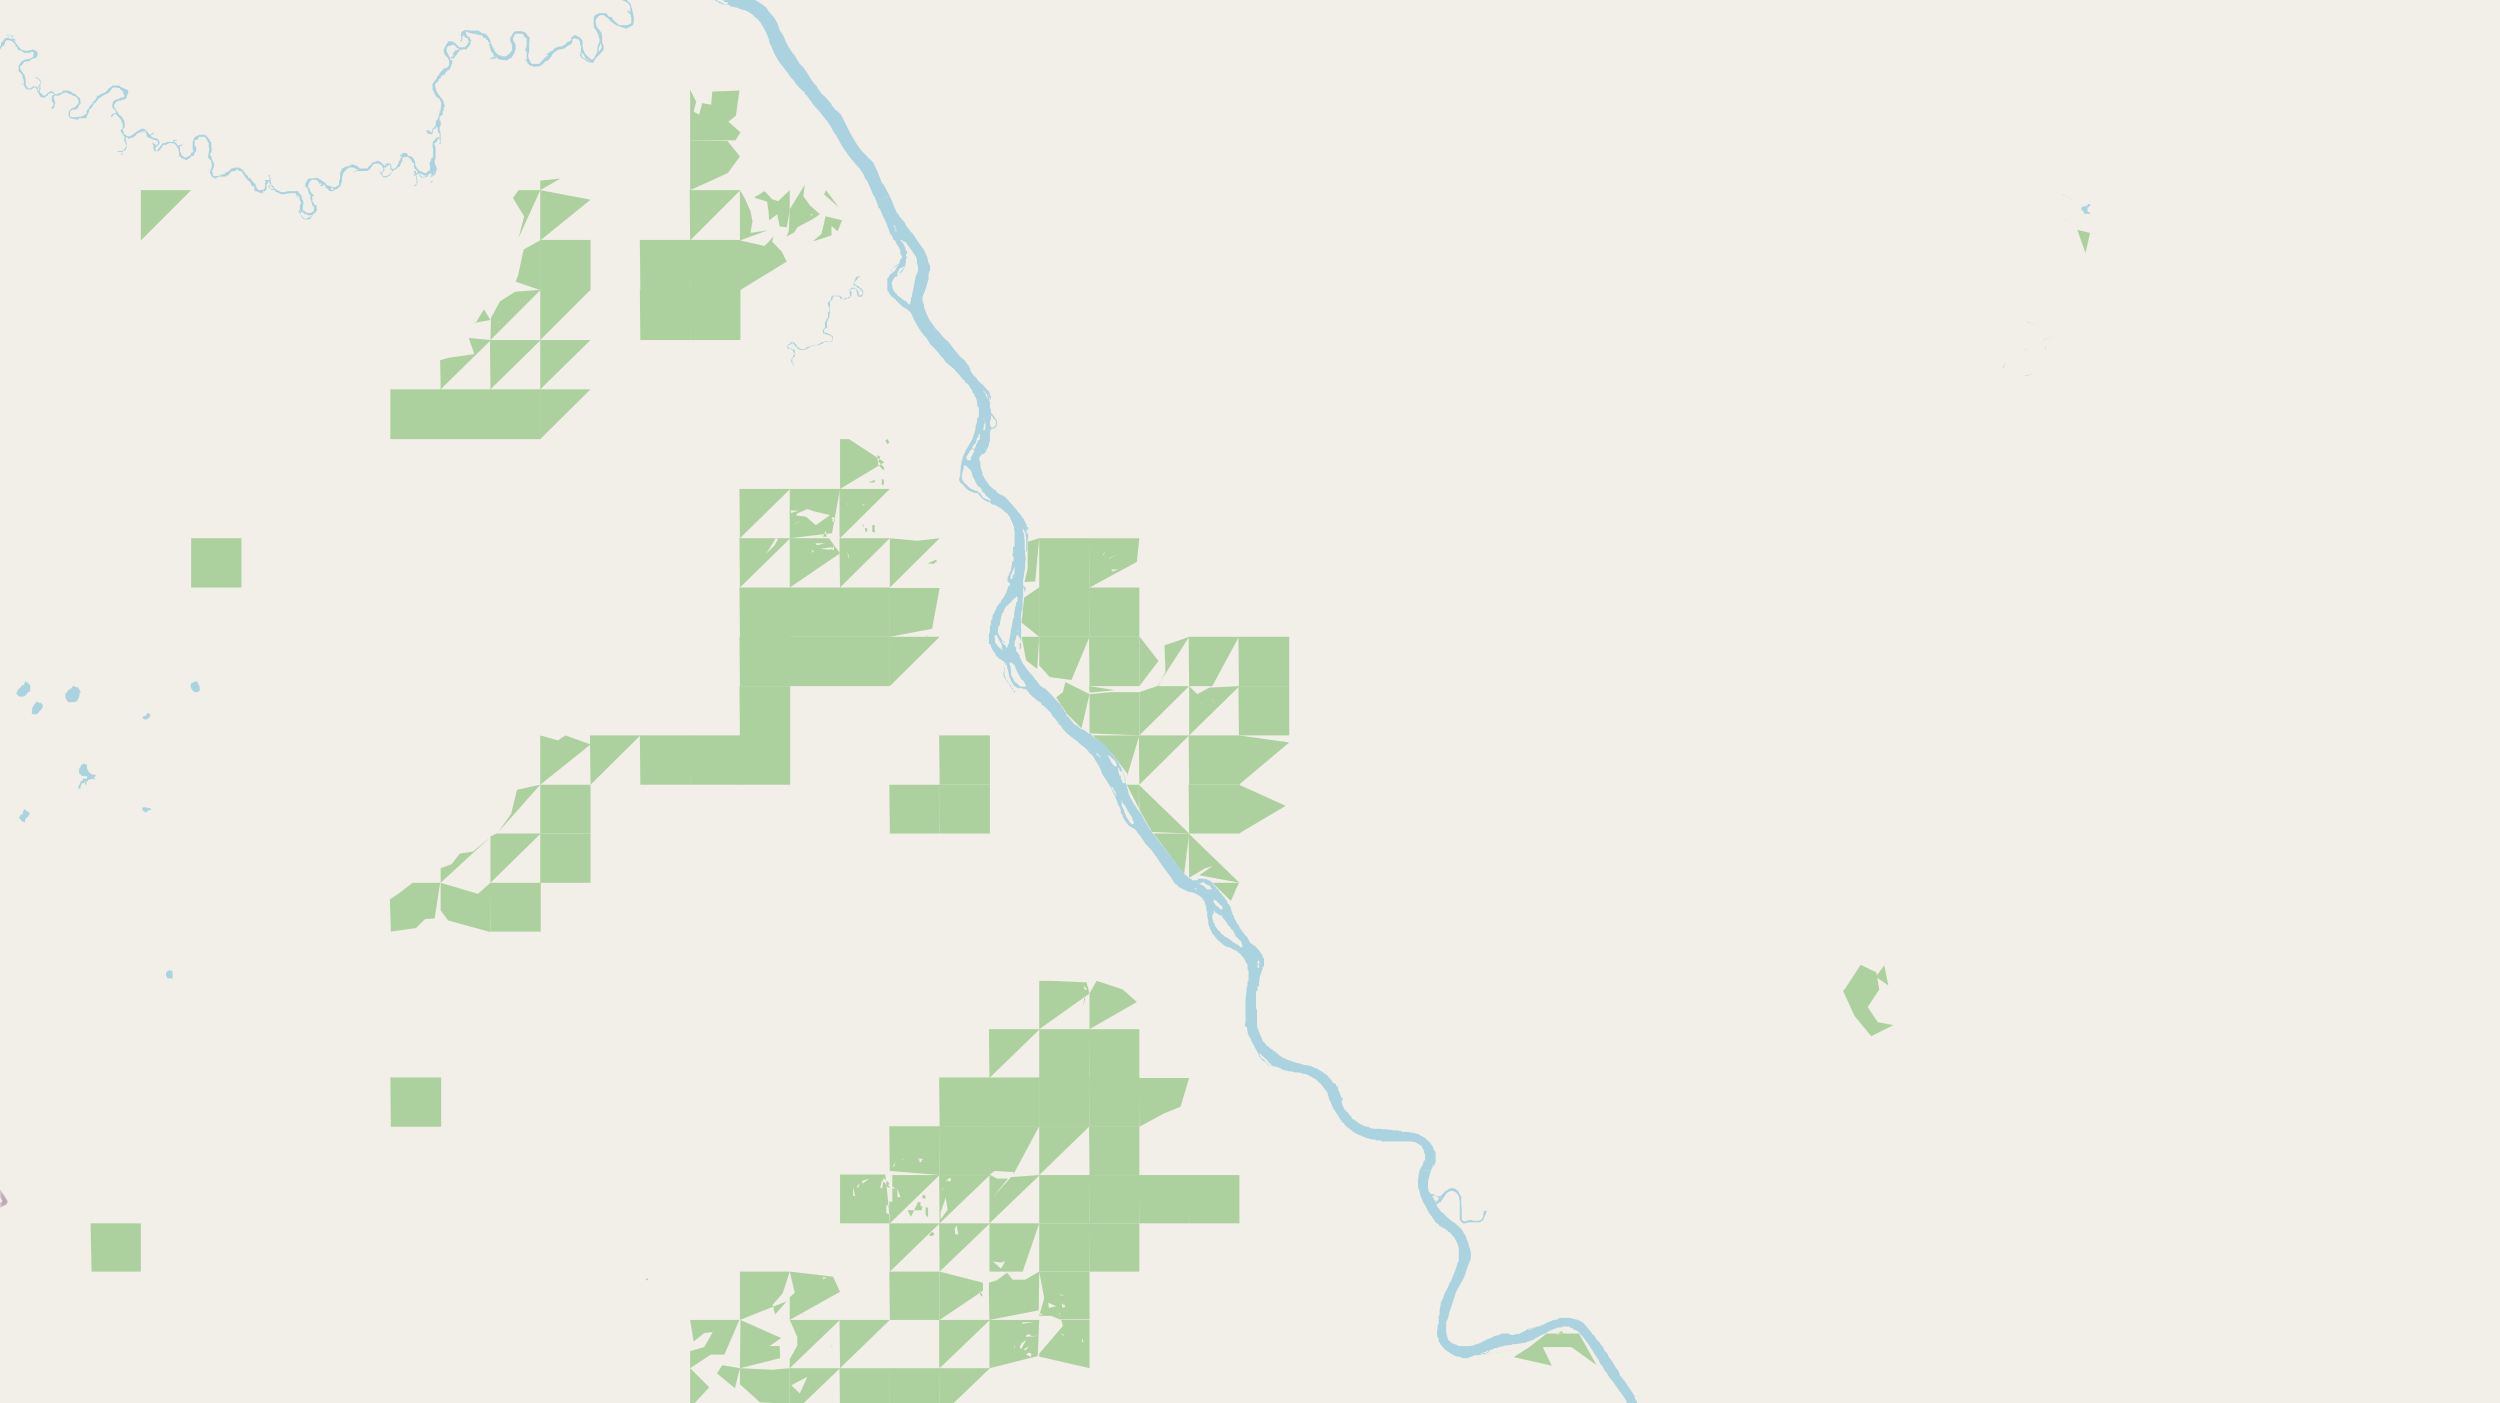 <svg xmlns="http://www.w3.org/2000/svg" xmlns:xlink="http://www.w3.org/1999/xlink" viewBox="0 0 497 279" xmlns:v="https://vecta.io/nano"><filter id="A" width="100%" height="100%" x="0%" y="0%"><feColorMatrix in="SourceGraphic" values="0 0 0 0 1 0 0 0 0 1 0 0 0 0 1 0 0 0 1 0"/></filter><mask id="B"><g filter="url(#A)"><path fill-opacity=".5" d="M0 0h497v279H0z"/></g></mask><clipPath id="C"><path d="M0 0h497v279H0z"/></clipPath><path fill="#f2efe9" d="M0 0h497v279H0z"/><g fill-rule="evenodd"><g fill="#add19e"><path d="M28 47.8l10-10H28v.5zm109.2 0l10-10h-10.1zm-9.9 9.9h9.9v-10h-10zm0 0"/><path d="M137.2 57.7h10v-10h-10.1zm-29.8 0h10v-10h-10zm0 0"/><path d="M127.3 67.6h9.9v-10h-10zm-19.9 9.8l10-9.8h-10v5zm-9.9 9.9h10v-9.9H97.4zm0 0"/><path d="M87.6 87.3h10v-9.9H87.5zm49.6-19.7h10v-10h-10.1zm3.8-1.3"/><path d="M97.5 77.4l10-9.8H97.4zm109.1 39.4h10V107h-10zm-168.6 0h10V107H38zm168.6 9.8h10v-9.8h-10zm-39.6 0h9.9v-9.8h-10zm0 0"/><path d="M157 126.6h10v-9.8h-10zm0 0"/><path d="M147.1 126.6h10v-9.8H147zm69.5 0h9.9v-9.8h-10zm29.7 9.8h10v-9.8h-10.1zm-99.2 0h10v-9.8H147zm19.9 0h9.9v-9.8h-10zm0 0"/><path d="M157 136.4h10v-9.8h-10zm59.6 0h9.9v-9.8h-10zM107.4 87.3l10-9.9h-10zm.6-3.5l1.7.7m136.6 61.7h10v-9.8h-10.1zm0 0"/><path d="M147.1 146.2h10v-9.8H147zm39.7 9.8h10v-9.8h-10.1zm-39.7 0h10v-9.8H147zm0 0"/><path d="M137.2 156h10v-9.8h-10.1zm99.2 0h10v-9.8h-10.1zm0 0"/><path d="M127.3 156h9.9v-9.8h-10zm99.2 0l9.9-9.8h-10zm9.9 9.7h10V156h-10.1zm-129 0h10V156h-10zm69.5 0h9.9V156h-10zm0 0"/><path d="M186.8 165.7h10V156h-10.1zm-79.4 9.8h10v-9.8h-10zm0-107.9l10-10h-10zm7-9.2l1.6.6m31.1 48l10-9.8H147zm0 9.8l10-9.8H147zm5.2-6.7l1.7-2.7v-.3h.7l-.7 1.3zm-54.8 75.1h10v-9.7H97.4zm19.9-29.2l9.9-9.8h-10v2zm59.5-19.6l9.9-9.8h-10zm7-8.3"/><path d="M97.5 175.5l10-9.8h-8.8l-1.2.6zm138.9-39.1h4.6l5.3-9.8h-10zm-19.8 77.9h9.9v-9.7h-10zm0 0"/><path d="M206.6 214.3h10v-9.7h-10zM77.7 224h10v-9.8H77.6zm0 0"/><path d="M206.6 224h10v-9.8h-10zm0 0"/><path d="M216.6 224h9.9v-9.8h-10zm-29.8 0h10v-9.8h-10.1zm0 0"/><path d="M196.7 224h10v-9.8h-10.1zM77.6 81.7v5.6h10.1v-9.9H77.6zm5 3.3l.6-.3m133.4 148.9h9.9v-9.7h-10zm0 0"/><path d="M186.8 233.6h10v-9.7h-10.1zm9.9-19.3l10-9.7h-10.1zm29.8 28.9h9.9v-9.6h-10zm0 0"/><path d="M236.4 243.2h10v-9.6h-10.1zm-19.8 0h9.9v-9.6h-10zm0 0"/><path d="M206.6 243.2h10v-9.6h-10zm39.7-87.2l10-8.4-10.1-1.4zm-69.4-29.4l8.4-1.6 1.5-8.1h-10zm5.6-1.3v.4zm1.5 1.3l.5-.3h-.2v.3zM18.2 252.8H28v-9.6H18zm198.4 0h9.9v-9.6h-10zm0 0"/><path d="M206.6 252.8h10v-9.6h-10zm-29.7 9.6h9.9v-9.6h-10zm29.7-28.8l10-9.7h-10zM186.8 272l10-9.6h-10.1v8.8zm-19.8 9.6h9.9V272h-10zm0 0"/><path d="M176.9 281.6h9.9V272h-10zM107.4 156l10-8-5-1.8-1.5 1-3.5-1zm119.1-9.8l9.9-9.8H230l-3.5 1.2zM176.9 272v-9.6zm0-155.2l9.9-9.8-4.5.5-5.4-.5zm.1-5.5l1 .7zm.4-.8l1 .8zm7 1.5l1.6-.7.2.1v.3h-.2l-.3.4zm-77-64.2l10-8.1-10-1.9zm69.5 205l9.9-9.6h-10zm.7-7.6h.3zm7.2.5v-.4l.5-.4.5.4-.4.4zM167 116.8l9.9-9.8h-10v3zm1.5-7.4l.3 1.8-.2-.5zm.5-1.4l.4.4zm.4 1.2l.6.4m76.3 56.1l9.3-5.5-9.3-4.2zm0 0"/><path d="M186.8 281.6l10-9.6h-10.1zm19.8-77l10-7.1-.6-2.2-7-.3h-2.4zm7.9-9.2v.4zm1 3.2l.3-.4-.4 1.7zm-.1-2.6l.6.5v.3h-.2l-.2-.2zm-18.7 56.8h6.6l3.3-9.6h-9.9zm.7-2l1.7.2.3-.2h.4l-.8 1.4zm-40.4-134l10-6.8-2.2-3H157zm3.6-6.7v.9zm.7-.8l.5.3-.2.3zm.8-1.3h1.9l-1.6.4zm1 1.1l2.2-.3.3.2v-.4h.2v.7h-.4l-.3-.2-.1.2zM167 272l9.9-9.6h-10zm5.6-7.7l1.2.7"/><path d="M186.8 252.8l10-9.6h-10.1zm1.2-9.1v.6zm0 2v.8zm1.8-1.5l.2-.2v-.3h.2l.3 1.7h-.6zm-12.9-11.4l9.9.8v-9.7h-10v1.8zm.5-.8l.6-1-.2.8zm2-.2h.5zm0-1.3l.4.1h-.4zm3.1-.2l1 .1-.2.2h-.1v.4h-.4v-.5h-.2zm4.3 32.1l8.6-5.8V255l-8.6-2.2zm6.9-7.1l1 1.7.2-.3.5 1h-.3zM97.5 67.6l10-10-5.1.4-3 1.9-1.8 3.3v.4zm1.5-3.4l.5-.5-.4.5zm4-2.6h.5zm64 35.6l8.8-5.3-7-4.6H167zm3.3-6.8l.5.1zm1 .6v.2zm.9 2l.6-.5zm.4 2.9l1.3-.5v.5zm1.6-2.7V95zm.2-2.7l.6.3-.4 1.1h.2l1 1.1-.2.5-.6-.7-.4-.4zm.9 4.7l.4.2v1h-.4zm.7-7.6l.5-.3.3.7-.4.3zm60.4 86.9l3.2-1.9 1.4-.4-2.6 1.8 8 1.5-10.1-9.8zM167 107l9.9-9.8h-10v9.3zm.2-2.2l.6.5zm.8-3.3v.6zm0 4.3l.2.4zm.5-5.5l.1-.5v.6zm1.9 5.4h.8zm1-5.4h.6l-.5.2zm.1 3.7v.5l.5.5h.4v.7h-.4v-.4zm1.9.4h.5v1.2l.1.3-.6-.2zm33.2 165.3l10 2.3v-9.6H211l.3 1.2-4.7 5.5v.5zm.3-3.6l.1.2zm4.1-.9l.7.6-.4-.6zm4.1 1.3l.1-.4.2.7h-.2l-.1-.1v-.3zm21.3-120.3l10-9.8-6 .3-2.4 1.3-1.6-1.6zm2-6.2l1.2-.4-1.1.4zm2.6-1l.6 1-.6-.9zm4.7 3.3h.4zm-49 100.9l10-9.6-5.7.4-3.6 4 3-3.7h-2.2l-1.5-.8zm19.9-126.4l9.4-5.1.5-4.7h-10zm2.7-6.5l.4-.7-.3.8zm.4.4l.3-.2-.3.3zm.7.3l2-.9-1.8.9zm.6 2.2h1.3l-1.3.5h.2v-.3h-.2v-.1l-.1-.2zm-.1 0"/><path d="M186.8 243.2l10-9.6h-10.1zm.2-2.2l1-2.9.4 2.4-1.4 1.9zm.2-4.4l.6-.8-.5.8zm1-2l.5-.4h.3v.7l-.7-.2-.2.3zm38.3-73.7l2.5 4.5 7.4.3-10-9.7zM157 281.6l10-9.6h-10zm.3-6.2l3.2-1.7-1.5 3.3zm3.3-.7l.1-.2v.2zm.8 4l2.6-.2-2.3.2zM137.2 37.8l7.5-3.4 2.4-3.3-2.5-3.1-7.4-.1zm9.9 19.9l9.3-5.7-1-2-1.9-2 .3-1-1.8 1.9-4.9-1.1zm9.9 204.7l10-5.6-1.4-3-8.6-1 1 4.2-1 .9zm2.3-1.1l1-.3-1.1.3zm3.2-1v.2zm1-6.3l.9-.1-.6.4h-.2v-.2zm0 0"/><path d="M176.9 243.2l9.9-9.6h-9.4v5.4l-.6-.2zm.4-3.6l1 1.4zm0-4.1v.2zm0 .8l.2-.4.5.4zm0 4.4v1zm0-2.8v.5zm1.1.1v-1.7l.6 1.7zm0 1l1.7.7zm2 1.6l.7 1.3 1.4-2.9h.5v.8h.4l-.2.8zm3-2.4v-.7l.6.2v.6zm.6 1.8l.5.1v1.9l-.3-.3-.2-.2zm22.5 21.6h2.5l1.7.7h5.9v-9.5h-10l1 5.3-1 3.4zm.3-.6l.5.4h-.5zm1.6-2l1.6.7-1.5.3zm2.2 1.8l.1 1.2v-.9zm0-3.5l1.1.3-.9-.1zm.3 2.3v.2zm.1-.6l.3 1.1.2-.3.2.2v-.6h-.4v-.2h-.2zm-54 13l10-9.6h-10l1.5 3.4v1.7l-1.5 2.7zm8.2-4.2l.3-.7-.3.9zm.3-3.8v.2zm-77.9-83l1.5 2 8.4 2.3v-9.8l-2.5 2.2-7.4-2.2zm109.1 81.4l9.8-1.9.1-7.7-2.8 1.6h-2.5l-1.1-1.4-2 1.5-1.6.5v3zm0-28.8l1-.8 3.8.2v.4l5.1-9.5h-9.9zm-49.6 28.8l9.3-3.7-2.3 2.6-.5-1.9 2-2.3 1.4-4.3h-9.9zm1.4-3.7l1.9.6m46.3 12.7l9.6-2.4.3-7.2h-9.9zm4.9-6.2v.3zm0 1.7v.5l.2-.3zm.5-.8l.9-.2-.8.2zm.3-2.7v.5zm.3 3.8l.4-.8.9-.6-1 1.8zm.5-4.9l2.3-.1-2.2.4zm.4 5.3l1-.6-.8.9zm.2-2.4l2.7-.3-1.6.3v-.5h-.7l-.2.2v.3zm.2 3.5v-.1l.4-.2v-.1l.4.1h.2v.7h-.2zm12.6-123.5l9.9.4v-8.6h-5.7l-4.2.4zm0 58.8l9.4-5.4-2.8-2.5-5.2-1.7-1.4 2.5zm-10-72.3l2.1 2.3 4.3.6 3.6-8.6h-10zM147.1 272l8-2-.1-2.4h-2l2.3-1.6-8.1-3.6zm9.9-165l8.4-1 1.6-8.8h-10v7.8zm.2-5.5h1.5l-1.4.5zm0 1v.5zm.8 1.6l1.3-.6-1.3.7zm.4-2l2.1-.9 1.5.5 3 .7-2.8 2-2-1.7-1.9-.2zm2.2.9l.6.6zm3 3.7l.6-1.2.1 1v.2zm1.8-3.1h.1v-.4l-.2-.2.2-.2.5.2v.7h-.6zm-.1 0"/><path d="M167 243.2h9.9l-.4-5-.5-4.7h-9zm.6-7.5l.4.2zm.3-1.2v.5-.4zm1.7 3.2V236l.4 1.8zm.6 2.1v.2zm.1-3.9l.7-.7-.4.9zm.3.6v1.8zm.7-1.7l1.5-.5-1.3 1zm0 4.4l.3.3zm.3-1l.5-.2zm1.1-2.1v.5zm0 .9l.3.4zm.8 4.8l.5.2-.6-.2zm1-1.6l.3.2zm.1-2.4l.5.2zm.4-1.6h.4l.2-2 .4.3.2.4h.1v-.2l.2.3.3.2-.1.2-.1.3.2.2v.3l-.3-.2-.2-.1v-.4l-.6-.5h-.2v-.3h-.2zm1.2 5v-1.6h.7v1.8zm-39-213.3h9l1-1.6-2.4-2.1 1.5-1.2.7-5-5.4.2-.2 2.3v.3l-1.8-.3-.6 2.3-1.1-.6.5-2-1.2-2.4zm0 244.1l4.1-2.7h2.7l3-6.9h-9.8l.7 4.3 2.1-1.7 1.7-.2-1.7 3-2.8.8zm5.1-7.5h.1m84.1-40.5l4.8-2.6 3.4-1.4 1.7-5.7h-10zM87.6 77.4l10-9.8-4.4-.4 1.1 3.2-5 .7-1.8.5zM77.5 178.8l.2 6.4 5-.7 1.8-1.8 1.9-.1 1.1-7.1H82l-2.7 2.1zm69.6 96.4l4 3.6 2.5.1-3.1 2.1 6.5.6V272l-3.5.3-6.4-.3zM98.8 165.7l8.6-9.7-4.6 1-1.2 4.8-2.6 3.7zm-11.2 9.8l10-9.2-3.6 3-2.6.4-1.6 2.1-2.2.8zM366.4 197l2.3 5 3.3 4 4.4-2.2-3.1-.6-2-3 2.3-3.5-.6-3.4-3.1-1.5-3 4.6zm2-.7h.1m-67.6 73.5l7.6 1.7-1.8-3.7h5.7l5 3.6-3.5-6.3h-6.4l-3.5 2.7zm8.5-4.5l1-.7.4.5m-80.7-128.7l6.3-9.8-4.9 1.7.2 5.3-1.4 2.7zm-12.9 9.8l4 3.8 2.9 3.8-.1.7 2.5-8.3zm9.3-9.8l3.8-5-3.8-4.9zM102.5 56l5 1.7v-10l-3.4 1.9-1.1 5.1-.4 1.1zm-.5-16.6l2.2 3.6-1.1 4.3 4.3-9.5h-4.3l-1.1 1.5zm108 99.3l2.2 3.3 2.8 2.8 1.6-6.8-4.8-2.4-.5 2-1.3 1zm-7-15l3.7 3v-10l-3.1 2.1-.5 4.8zm26.3 42l2.3 3 3.8 5.1 1-8.1zM156.4 47l1.5-.8.6-1 3-1.6 1.5-1-2-1.8-1.3-1.8.3-2.3-3 4.9-.2 4.4-.4.9zm1.9-2.2l.3-.2zm2.8-2.2h.5l-.4.3v-.2zm42.5 73.1l2.2-.1.8-8.6-2.3.7v5.3l-.6 2.6zm-56.5-67.9l5.5-2-3.4.5.4-2.3-.4-2-1.2-2.7-.9-1.5zm-9.9 233.8l1-2.8 2.8-3-3.8-3.8zm0 0"/><path d="M150 39.3l2.5.8.3 2.1.1 1.6 1.6-1.2.5 2.4 1.4.2.6-3.2v-4.2l-2.3 2.2-1.2-.4L152 38l-2 1.2zm0 0"/></g><path fill="#cdebb0" d="M292.8 269.8l11-2-8.6 1.5zm0 0"/><path fill="#add19e" d="M241 175.5l3.7 3.6 1.6-3.6zm-37.9-48.9l.9 4.7 2.2 1.7.4-6.4zm1 3.1h.2-.1zM142.5 273l3.6 3 1-4-3.5-.6-1 1.5zm19.1-225l3.7-1.2v-1.9l1.2 1.1.9-2.2-3.3-.8-.3 1.5-.5 2zm-54.2-10.2l4-2.3-4 .4zM94.3 64.2l3.2-.6-1.3-2.1-1.7 2.8zm278.6 130l2.5 1.7-.8-4zm-156.3-56.5l5-.5-5.1-.8zM103 37.4l4.4-1.4zM224 156l2.4 4.7V156zM413 45.8l1.6 4.5.9-4-2.5-.6zm-3.3-7.3l3.3 1.7-3-1.5zm-245.9.1l3 2.7-2.6-3.5-.3.7zm242.3 29.1l2.3-.9-2.2.8zm-3.3-3.7l2.7.7-2.5-.7zM146 37l.6-1.6zm252.2 36l.5-1.1-.4 1.2zm8.3-3.6l.2-1-.1 1zM155 272l1.8-.7zM402.6 74.8l1.6-.5-1.6.4zM214 136.4h2.5zm12.5 1.1v-1zM403.2 68h.1zm6.3-25.5v-.3zm-9.9 31.3h1zM410 44l1.6-.5-1.2.4zm-223.9 60.3h.4zm222.4-36.7l.3-1zm-5.5-.2v-.1zM110.7 246.2l.1.1zm301-204.7l.3-.3zM144.8 201h.2zM412.6 45.1l.3-.1zM130.5 258.9l.2-.7zM409.1 38.2V38zm3.4 3.8v-.2zm33.8 225.7h.3zM402.9 68v-.2zm3.1 1.2V69zm-2.6 2.7v-.1zM130.1 258.4v-.1zm.3-3.9h.4zm313.8 14.9h.4zm-267.9-36h.2zM402.5 71.2V71zm-274 183.3h.3v-.3h-.4zM405.1 75.7v-.1zM145.2 200.1h.2zM402.8 69.2l.2.2zm-.2 1.2v-.1zM144.8 200.1h.2zM406.4 69v-.2zM144.5 200.8l.2-.1zM412.1 42.7l.1-.3zm-9.5 26.8h.2zm0 0h.2v-.1h-.2zm.7.2v-.1zm0 0"/><g fill="#aad3df"><path d="M115.5-49.4v1.5l.3.7.8 1.7.4 1 .3.1v.4l.4.4.3.5.3.1.3.5.3.6.2.3.1.3.2.3.3.3v.2l.1.2.2.3v.2l.2.2.1.2v.2l.3.3.1.1.1.3.2.2.2.2.2.2.2.2.2.3.3.2.2.2.2.3.3.3.2.2.2.3.3.3.2.3.3.2.1.1.2.2h.1l.1.3h.1l.1.2h.3v.3l.3.2v.1h.2l.1.3.2.2.2.4.8 1 .6.6.6.8.4.4.4.5 1 1 .5.7.7.4v.1l.8.4.7.4.4.5.4.4.2.6v.6l-.3.2v.3l-.2.1-.3.4v.1l-.5.1-.3.2h-1.1l-.6-.2-.5-.2-.7-.2-.6-.1-.4-.3h-3.4l-.3.2-.5.1-.5.2-.6.3-.4.2-.5.3-.2.2v.2h-.2v.3h-.2l-.2.2h-.3l-.2.3-.1.2h-.2l-.1.3h-.2l-.3.4-.3.4-.1.2h-.1v.1l-.1.2-.1.4-.3.1v.3l-.1.2v.1l-.1.2v.6h-.1v.8l-.1.1v.9l.3.2v.5l.1.1v.2l.2.2v.3h.2v.5l.2.2h.1v.2l.1.1v.1h.1v.1l.1.1h.1v.2h.1l.1.1h.1v.3h.1l.1.1.2.2.1.1.2.1v.2h.3v.2l.2.2h.1l.3.2h.1v.2h.5v.1h1v.2h.5l.1.1h.2l.4.1h1.1l.2.1h.3l.3.2h1.2v-.3h1l.5.2.7.2.8.2.5.2.5.1.3.2.3.2.3.3.6.4.5.7.3.4.4.4.4.7.4.7.2.3v.1l.3.1v.2h.1l.1.2h.1v.2h.2v.1h.2v.3h.2l.3.2v.2h.2v.1h.1v.2h.2v.1h.1v.1h.1v.1l.2.1v.1h.3l.1.2v.1h.2l.1.1h.1v.1h.2v.1h.3l.1.2 1.3.7.7.6v.2h.5v.3h.2l.1.2h.1l.1.2h.1l.3.2.1.1h.2l.1.2.2.1h.3l.1.2h.2l.1.1h.3V1h1l.2.3h.5v.1h.3l.3.1h.1l.3.1.7.3.6.1.7.3.6.4.3.2.5.5.4.3.7.8.6 1 .6 1.2.4 1 .2.9.4.7.3.8.3.7.3.5.3.6.3.4.3.4.5.6.5.7.4.5.4.6.4.5.4.4.4.6.3.4.3.3.1.2.2.1.1.1.2.3h.2v.2h.3l.1.5.4.3.4.6.4.5.4.6.5.6.4.4.3.3.5.7.5.6.8 1 .7 1.1.4.8.7 1 .2.4.6 1.1.5.8.7 1 .5.7.5.6.6.7.4.5.6.6.2.4.5.7.3.8.4.5.5 1.1.3.7.4 1 .4.5v.3l.3.4 1.3-.6 1.2-.5-.1-.3-.4-.7-.5-1-.5-.6-.3-.8-.3-.7-.2-.6-.5-1-.2-.5-.2-.4-.3-.3-.2-.2-.3-.3h-.1l-.2-.3-.6-.6-.4-.4-.5-.6-.7-1-1.2-2-.7-1.4-.6-1.2-.3-.6-.1-.3-.2-.1v-.2l-.2-.2-.2-.2-.2-.2-.1-.1-.5-.3v-.1l-.2-.2-.2-.3-.2-.2-.1-.3-.5-.6-.9-1-.5-.4-.5-.7-.3-.4-.3-.6-.4-.3-.2-.3-.3-.4-.3-.5-.5-.8-.4-.6-.5-.7-.7-.7-.8-1.3-.2-.4-.3-.3-.1-.1-.2-.3-.4-.6-.4-.7-.4-.8-.4-1L155 6l-.4-1.3-.7-1.2-.9-1-.7-1-.6-.5-.9-.6-.8-.5-1.2-.5-1.2-.4h-.3l-.3-.1-.4-.2-.4-.1-.4-.2h-.2l-.4-.3h-.1l-.5-.1-.6-.2-.6-.3h-.2l-.3-.3-.3-.2h-.2l-.4-.2v-.1l-.1-.1-.2-.2-.4-.5-.5-.9-.7-1.2-.3-.5-.3-.2-.3-.4-1-.7-1.7-1-1.5-1.4-1-.6-1-.4-1.3-.4-1-.3-.7-.1h-.3l-.2-.3h-.6l-.7-.2h-1l-.5-.2h-.3l-.4-.1h-.5l-.5-.1-.4-.2-.6-.1-.2-.2-.4-.1-.3-.3h-.1l-.4-.2-.1-.1-.3-.2v-.1l-.2-.2-.3-.2-.2-.3-.1-.2-.2-.2v-.1l-.2-.2v-.2l-.1-.2-.1-.2v-.1l-.2-.3v-.4l-.1-.2v-.4l.3-.2v-.1l.2-.3v-.1h.2v-.2l.2-.1v-.2h.3v-.3h.1l.2-.2.3-.2h.1l.1-.1h.2l.3-.2h.2v-.1h.2v.3h-.3.8l.1-.4h.2l.1-.1.2-.2h.3l.2-.3h.2l.4-.2h.8l.6-.1h1.2l.6.3h.8l.2.2h.4l.1.1h.1l.2.1v.1h-.8v.1h-.2l.4.2h.4l.1.2h2l.3-.3h.2l.3-.2.7-.5.4-.3.6-.4v-.4l.2-.2.2-.3.1-.2v-.2l.3-.2v-.5l.1-.2V-25l-.2-.5-.2-.4-.2-.5-.3-.3-.3-.5-.7-.5-.2-.3h-.6l-.2-.1-.3-.2-.3-.2-.4-.5-.2-.2-.1-.3-.3-.5-.2-.6-.2-.4v-.8l-.3-.2v-.2l-.2-.2-.1-.2-.6-.3-.6-.3h-.2l-.1-.3h-.1l-.2-.1-.3-.4-.1-.3v-.1l-.2-.2v-.1l-.4-.3-.1-.2-.2-.2-.1-.3-.2-.2v-.2l-.2-.1-.1-.2-.3-.3-.3-.3-.1-.1v-.2l-.3-.2-.1-.2-.2-.2-.1-.2-.3-.2v-.2l-.3-.2-.2-.3-.1-.3h-.1l-.4-.6-.3-.3h-.1l-.3-.5-.2-.3h-.3l-.2-.3-.2-.2-.1-.2-.2-.3-.2-.2-.1-.2-.1-.2-.6-.7-.2-.7-.5-.5-.3-.3-.4-.6-.2-.4-.3-.5-.1-.5-.3-.3-.1-.4-.1-.2-.1-.4-.1-.5v-.4l-.2-.2v-1h-2.7zm2.8 32.6v-.2h.2v.4zm1.2 2.6h.2v.2h.2v.2l.1.1v.1l.2.1v.2h-.4v-.3h-.1v-.2h-.1v-.1l-.1-.1v-.2h-.1v-.1zm0 0h.2zm.7.9h.4v.3h.3v.2h.1v.6h-.2v-.3h-.1v-.1h-.1v-.1h-.1v-.2h-.2v-.1h-.1v-.2h-.1l-.1-.1zM120-41h.3l.1.3.1.1h.1v.1h.3l.1.4.2.2.3.3.2.3.3.1v.2l.1.2.3.2v.1l.2.2v.1l.3.2.1.2v.2l.3.2v.2h.1v.4h-.4l-.2-.2-.2-.3-.1-.1-.1-.1v-.2h-.2v-.1h-.1v-.1h-.1v-.3h-.4v-.3l-.1-.1v-.2h-.2v-.2h-.2v-.2h-.1v-.2l-.2-.2h-.1l-.2-.4v-.2h-.2v-.4h-.1v-.2h-.1v-.1zm9.2 8v-.2h.2l.2.3.4.1.2.2.3.2.1.4h.1v.4l.3.4v.2h-.7v-.3l-.1-.1v-.1l-.4-.4-.1-.3-.5-.6-.1-.2zm.8 12.4h1.3l.3.3h.1l.2.1v.1h-.9v-.3h-.8v-.1zm5.1 12.8l.1.2.3.1h.2v.3h.2v-.3h.1v.4l.2.1h-.2l-.4-.4h-.2l-.3-.2v-.1h-.1zm6.5 7h.4v.2h.3v.1h.1l.1.1h.3l.2.2h.3l.2.2.2.1h.3v.3h.4v.1h.3v.2h.1v.1h.1-.3v.1h-.8V.6h-.3V.5h-.2l-.1-.2h-.3l-.2-.1-.2-.2h-.1l-.1-.1-.1-.1h-.2v-.3h-.2v-.1h-.1v-.1h-.2zm0 0"/><path d="M174.2 39.9l.1.3.2.5.1.3v.3l.2.1.2.2v.1l.1.3.4.9.5 1 .5 1.3.5 1.3.4.5.2.6.4.3.2.5.4.6.3.6.1.4v.5l.3.4v.4l-.3.2v.1l-.2.4v.4h-.2v.1h-.2v.2h-.3l-.1.3h-.3v.1h-.1l-.2.3-.1.1v.1l-.2.1v.3h.3v.3l-.4.2-.1.2-.2.3-.1.1v.1l-.2.2v2.4l.3.2v.3l.3.3.2.3.4.3.3.2.3.4.3.2.1.2.4.3.1.2.4.3.5.3.6.4.3.3.3.4.2.4.3.8.5.8.3.6.8 1.2.9 1 .8 1.3.9.9.7.8.4.6.5.4.2.3.3.5.3.2.3.3.3.2.3.3.3.2.3.3.2.3.4.4.3.3.3.4.4.5.3.2.2.4.3.2.4.4.2.4.1.1.1.2.3.3v.4l.3.2.1.2v.3l.3.3v.2l.2.3v.4l.1.6v.2l.3.4v1.8l-.3.2v.2l-.1.7-.2.5-.1.9-.3 1-.2.6-.2.5-.2.3-.5.9-.3.5-.2.2v.2l-.1.1-.1.3-.2.4-.2.4-.1.6-.1.3v.3l-.2.6v.4l-.1 1v.6l-.2.4v.5l.2.4.1.1.5.4.4.5.4.4.2.1v.1l.3.1.2.1.8.3h.5l.1.2h.2l.1.3.6.6.2.2h.1l.1.2h.3l.2.2.3.1h.3l.4.5h.4l.6.3.3.2.5.2v.1l.3.2.4.4.4.3.2.1v.2l.4.3.1.3.1.3.2.4.1.2v.1l.2.2v.5h.2v.8l.1.1v3.2h-.3v1.2l-.1.1v.5l-.1.2v.5-.6h.3v-.2 1.2h-.3v.7h-.1v.5h-.1v.6l-.2.2v.1h-.1v.3h-.1v.3h-.1v.1l-.1.2-.1.3v.7h.2v.3h.3v.4l-.4.3-.1.5-.3.8v.1l-.2.2-.1.3-.1.1-.2.4-.3.2-.1.3v.2l-.3.2-.2.2v.2l-.4.3v.3l-.2.4-.1.2-.2.5h-.1l-.2.5v.5l-.3.4v.8l-.2.3v1.2l-.2.3v2l.4.2v.4l.2.2.1.3.1.3.3.3.2.3v.2h.1v.3h.3l.2.3.2.2.3.1.2.2.3.1.2.3v.1l.1.2v1.2l-.3.4v.8l.3.4v.2l.2.1.1.2.1.2.3.3.2.3.1.1v.2l.2.2.1.3.1.1.1.1.1.1v.2l.3.2v.2h.1v-.4l-.4-.1v-.3l-.1-.1v-.1l-.2-.1v-.1l-.1-.2v-.2l-.3-.2-.2-.3-.1-.2h-.1l-.1-.3h-.2v-.2l-.1-.3-.1-.3-.1-.2v-1.5l.2-.5v-.6l.1.2v.2l.2.3v.3l.1.3.1.4.1.5.1.5.2.6.2.3v.2l.2.2.1.3.2.3.2.2.3.2.4.2h.8l.4.2h.4l.2.3.2.2.2.3.2.2.3.3.3.3.3.2.3.3.3.2.3.2.4.2v.3l.3.2.3.2.2.2.2.2.2.2.2.2.2.2.1.1.2.2.1.1.2.5.6.6.5.7 1-.6.8-.7-.1-.3v-.3l-.3-.2-.1-.1-.1-.2v-.2l-.3-.2v-.2l-.2-.3-.2-.3-.2-.2-.6-.6-.9-1-.8-.8-.3-.3v-.1l-.4-.2-.4-.2-.5-.4-.2-.3-.3-.4-.5-.6-.6-.8-.4-.4-.4-.5-.6-.8-.3-.4-.2-.4-.3-.6-.2-.5v-.3l-.2-.1-.1-.2-.1-.2-.3-.3v-.7l-.3-.3v-.9l.3-.5v-.3h.1v-.1h.6v.1l.1.3.1.3v.1l.1.2v.2h-.3v1.2h.3v-7.2l.3-.8v-2l.1-.2v-2.2l.1.3v.1h.1v.3l.1.1v.3h.1v-.2l.1-.2v-.5l-.3-.2v-.1h-.2v-1.3l.2-.9v-.4l.2-.9v-1.3l.1-.4v-.7h.1v-.9l.2-.2v-1.4l.1-.1v-.9l.1-.2v-.9h-.3v-.4.3-.8h-.1v-.1.3h.3v.1h.1v.6-1.2l-.3-.1v-.3l-.1-.1v-.3h-.2v-.4h-.1v-.1h-.1v-.3h-.1v-.2h-.3v-.3l-.1-.1h-.1l-.2-.5-.2-.1-.3-.4-.3-.4-.4-.4-.2-.3-.4-.4-.3-.3-.1-.1-.1-.2-.3-.3-.2-.2-.2-.2h-.1l-.2-.3h-.2l-.4-.2-.2-.1-.5-.3-.2-.4-.4-.2-.8-.7-.2-.2-.2-.4-.4-.5-.4-.6-.1-.3-.2-.3v-.4l-.3-.9-.1-.6v-.6l-.2-.2v-.7l.3-.3v-.1l.1-.1.2-.1.3-.1.2-.2.1-.1.1-.1.1-.3.2-.4.3-.6v-.4l.2-.5v-1.7l.1-.3v-.1l.1-.1.3-.2h.3l.2-.2.2-.1.1-.2.1-.2v-.9l-.2-.2-.2-.4-.2-.2-.2-.3-.2-.3-.2-.1v-.7l-.2-.3v-1l.2-.2v-1.1l-.2-.3v-.1l-.1-.4-.3-.4-.3-.3-.3-.3-.1-.2-.2-.2-.2-.2-.3-.2-.2-.2-.2-.2-.2-.2-.4-.6-.5-.4-.2-.3v-.1l-.3-.3-.1-.5-.1-.4h-.2v-.4l-.3-.2-.2-.3-.1-.2-.5-.5-.5-.4-.6-.7-.9-1.1-1-1.3-.5-.4-.5-.5-.8-1-.7-.7-.5-.7-.7-1-.6-1.2-.3-.8-.2-.6v-.4l-.3-.8V59l.4-1 .3-.8.3-1.1.2-.5v-1.1l.3-.9v-.8l-.4-.7-.1-.8-.3-.7-.4-.9-.5-.7-.5-.7-.7-1-.5-.8-.3-.3-.2-.2-.5-.7-.2-.2-.2-.3-.1-.3-.3-.5-.3-.3-.6-.7-.1-.3-.2-.1v-.2l-.3-.1V42l-.2-.4-.3-.6-.3-.9-.2-.4-.4-.8-1.2.5zm3 13.9v-.3h.2v-.2l.2-.1.4-.1V53h.2v-.2h.2v-.1l.1-.1.1-.1v.3l-.3.2v.2l-.2.3h-.1v.3h-.1l-.2.2-.3.2V54h-.2v-.1zm.1 2.7V56l.2-.2.1-.3.4-.5h.2l.2-.2.3-.3.4-.2.2-.3.2-.2.1-.2.2-.3V53l.2-.3v-.3l.1-.2v-.8l.2-.1v-1.4l-.3-.2v-.5l-.2-.2v-.2l-.1-.2-.1-.2h-.2v-.3h-.1l-.1-.1-.2-.3h.3l.3.3.4.1.2.3.3.4.6.8.4.6.5.7.3.7v.8l.2.6v.7l-.1.4-.1.3-.3.6v.2l-.2 1-.2 1.1-.3 1.3v.4l-.2.2v.5l-.1.3v.3l-.2.2h-.2l-.2-.3-.3-.3-.4-.2-.5-.4-.4-.3-.4-.3-.2-.3-.3-.3-.3-.4-.2-.5v-.4zm.4-11.8v.1l.3.2v.3h-.2V45l-.2-.2zm.2.7h.1l.2.3v.3h-.2v-.4l-.2-.2zm.4 9.1l.1-.2.2-.4.1-.3v-.1l.3-.1v-.1l.2-.1h.3V53h.2v.3l-.2.1v.1l-.3.3-.2.2v.2l-.2.2h-.1v.2h-.4zm1.8-3.5v-.5h.2v.7-.2zm11.1 44v-.4l.1-.4v-.3l.2-.4.1-.6v-.2l.1-.1v-.1h.2l.6.5.1.2.2.1.2.2v.1l.1.1.1.3.1.5.1.3.2.3.2.3.2.6.5.7.5.3.2.5.2.4.3.1.3.5.6.5.2.2.1.2v.2h-.3l-.1-.3h-.2l-.2-.1h-.2l-.3-.2h-.1l-.4-.6-.3-.4h-.2l-.3-.4h-.3l-.4-.2-.6-.2-.2-.2-.4-.3-.4-.5-.3-.2-.2-.3-.2-.3v-.2zm.9-4v-.2l.4-.6.5-.8.3-.2h.2v.3h.2v.2L193 91v.5h-.7v-.1l-.1-.1V91zm1.2 6.3h.2-.3zm0-8.3v-.2l.7-.8.2-.8.3-.4v-.3l.2-.3h.1v1.1l-.4.3-.1.4-.3.5v.3l-.2.2v.2h-.3zm.7 9h.3zm1.4-20.4l.4.3.2.3.2.2.1.4v.3l.2.1h-.2l-.3-.5v-.3l-.3-.4-.3-.3zm.1 7.4l.1-.3v-.3l.2-.3v-.5l-.3-.3v-.2l.3.6.1.3v1.4h-.2v.2h-.2v-.3zm1-6.4h.2v.4-.3h-.3zm0 .4h.2l.1.2v.1l.2.2v.5l-.3-.1v-.7l-.2-.1zm.5 4.1v-.7l.1.3.2.1.1.2.2.3.2.1v.1l.2.1v1h-.2v.2h-.2l-.1.1v.1h-.4l-.1-.1v-.1l-.2-.3V84zm.7 43.6v-.2l.1-.1.1-.2h.1l.2.2.1.2.2.4.2.4.5.9v.7l.2.2h-.2l-.2-.2-.3-.2-.2-.2-.3-.4-.2-.2-.2-.4v-.6zm.7-1v-.9l.1-.1v-.2l.2-.1v-.2h.1v-.6l.1-.2.1-.4v-.3l.2-.5v-.2l.3-.3.1-.4.2-.4.1-.1.1-.2.2-.2.1-.1h.1l.2-.3.3-.2.3-.4.2-.1.1-.3h.2v.8-.8l.3-.3.2-.2v.2h.1v.9l-.3.1v.6l-.2.4v.2l-.1.4-.1.9v.6l-.2.1v.2l-.1.2v.5l-.1.2v.3l-.1.4-.1.4-.1.7-.1.7-.2.9v.4l-.3.6v.3h-.3v-.2l-.5-.5-.3-.3v-.1l-.2-.1h.4v.1h.2v.2h.1v-.3l-.4-.1-.1-.1v-.2l-.2-.1-.1-.3-.2-.3-.2-.3v-.1l-.2-.2zm2.3 6h.4l.3.3.3.3.2.5.3.7.2.4.6 1.1.5.4.1.3.2.2v.2l.2.2-.1.2h-1l-.3-.2-.3-.3-.3-.3-.3-.1-.1-.3-.3-.6-.3-.5v-.7l-.1-.8v-.3l-.2-.3v-.1zm.2-16.7v-.7h.1l.1-.3v-.1l.2-.2v-.3l.1-.1h.1v-.3h.1v-.2h.1v1.3l-.4.3v.5l-.1.1v.1h-.4zm1.1 11.5v-.2h.5v.3h-.4zm.2-1l.2-.2v.3zm0 .7h.3zm1.3-20.9v-.2l.1.2v.2l.1.1v.4h-.2l-.1-.2v-.3h-.1v-.2zm.1.7h.2v-.2h.1v.8l.1.1v3.9h-.2v-1.2l-.1-.1v-1.9l-.1-.6v-.5l-.1-.2zm0 0"/><path d="M210.3 143.6l.2.4.2.2.3.2.2.4.8.9.6.5.6.5 1 .7.5.5 1.3 1 .6.8.6.5.6 1 .6 1 .5 1 .1.4.2.4.4.6.4.6.5.8.4.7.6 1.4.5 1 .3.9.3.5.2.5v.6l.3.4.2.6.2.3.3.5.5.6.2.2.3.2.2.1.4.2.3.2.5.7.5.6.5.8.3.3v.2l1.4 1.5.5.7.4.5.7 1.1.5.7.7 1 1 1.3.8 1.3.5.3.3.4.7.4.7.3.6.3.7.1.3.1.5.2.4.2.4.3.4.3.2.4.3.4.1.5.2.5v.6l.2.4v.9l.2.8v.7l.1.2.1.3.2.5.2.4.2.5.3.3.3.4.4.5.5.4.7.6.2.2h.1l.3.2.4.1h.3l.2.2.4.2.4.2.5.2v.2l.3.1.2.2.3.3.2.3.3.3.1.3.2.2v.3l.3.2v.1l.1.2v.9l.2.2v2.1l-.2.2v.7l-.2.6v.5l-.2 1.6v4.7l-.1.1v.6l.4.2v.3l.1.3v.4l.3.8.3.5.2.5.3.5.5 1 .4.7.2.4.1.2v.2l.3.3.4.5.3.2h.2v.2h.2v.2l.3.3h.8l.4.3h.4l.5.2.7.3.2.2h.2l.2.1h.3l.6.2h.7l.4.2h.8l.3.1h.2l.4.2h.4l.7.3.9.5.5.3.4.4.6.5.4.5.4.6.2.2v.1l.3.3v.2l.1.3.1.3.1.4.1.2v.2l.3.3v.3l.2.2v.3l.2.2v.3l.3.2v.2l.3.3.1.3.3.3.1.3.1.2.2.2.1.2.2.2v.2l.5.3v.2h.1l.2.4h.2l.2.2.1.1.4.3.3.2.3.3.3.2.4.2.3.2h.2l.1.1h.2l.3.2.2.1h.4v.2h.4v.1h.2l.6.2h.7l.3.2h.9l.1.2h5.8l.6.1h.3l.2.2h.1l.4.2.2.2.4.2.1.2.1.3.2.2v.1l.1.4v.2l.2.2v1.2l-.3.2v.2l-.1.3-.1.3-.1.2-.1.2-.2.2-.1.3 1 .2h1.1l.2-.3.1-.2.1-.2v-.3l.2-.1v-.3.4h.2v-.4h.1v-.1l.1-.2v-1.8l-.1-.3-.2-.2-.1-.2v-.2l-.2-.3v-.2l-.3-.3-.1-.2-.2-.2-.2-.3-.4-.2-.1-.2-.2-.2-.3-.1-.1-.1h-.1v-.2h-.3l-.3-.2-.2-.2h-.4l-.3-.1h-.1v-.1h-.3l-.5-.1h-.2l-.2-.1h-1.3l-.2-.2h-.5v-.1h-1.1l-.2-.1h-.7v-.1h-1l-.5-.1H273l-.3-.1h-.3l-.2-.2-.3-.1h-.3l-.4-.2h-.2l-.2-.2h-.2l-.2-.2h-.1l-.3-.2-.1-.2h-.2l-.1-.2h-.2v-.2h-.3l-.3-.2v-.2h-.1v-.2h-.1l-.1-.1v-.1l-.3-.2-.1-.3h-.1l-.1-.2h-.1l-.1-.1-.2-.2v-.1l-.3-.2v-.2l-.2-.3-.3-.9v-.1l.2-.2v-.6h-.3v-.3l-.1-.2h-.1v-.4l-.2-.3v-.1l-.1-.1-.1-.1v-.6l-.1-.1h-.2v-.2h-.1v-.2h-.1v-.2h-.4v-.1l-.3-.3-.1-.3-.1-.1-.2-.1-.1-.2-.3-.3h-.1v-.2l-.6-.4-.4-.3-.7-.4-.2-.2-.7-.2-.5-.3-.8-.2-.8-.1-.9-.3-.6-.1-.8-.3-.6-.2-.5-.2-.7-.3-.5-.3-.3-.2-.1-.1-.2-.2-.2-.1-.3-.4h-.2l-.2-.2-.3-.2-.3-.2-.2-.2-.2-.2h-.2l-.2-.3-.2-.3-.2-.2-.3-.2v-.3l-.2-.3-.1-.4-.2-.2-.1-.5-.2-.3v-.3l-.2-.3-.1-.4v-3.2l-.2-.4v-3.3l.3-.1v-.8l.3-.3v-.6l.1-.3v-.7l.1-.1v-.2l.2-.4.1-.4.1-.2.1-.4v-.2l.3-.4v-1.4l-.3-.3v-.5l-.2-.1-.1-.2-.2-.3-.2-.2-.1-.2-.1-.1h-.1l-.1-.3h-.2l-.1-.3-.2-.1h-.2l-.2-.3-.1-.1h-.2l-.2-.2-.1-.1v-.3h-.2v-.3h-.1l-.1-.3v-.1l-.3-.2-.1-.1-.1-.2-.1-.1-.2-.2-.2-.3v-.1l-.2-.1v-.2l-.3-.2v-.2l-.2-.2v-.4h-.3v-.2l-.1-.1-.1-.2-.1-.3-.2-.1v-.2l-.2-.3v-.3l-.3-.4v-.3l-.2-.3v-.3l-.1-.3-.1-.3-.2-.2v-.1l-.3-.3-.1-.2-.1-.4-.3-.2-.2-.5-.2-.1-.2-.2v-.2l-.3-.2-.2-.2-.2-.4-.3-.3-.2-.2-.2-.2-.2-.2v-.1l-.2-.1v-.1l-.1-.1-.1-.2v-.1l-.3-.2h-.2v-.2h-.4l-.1-.2h-.6l-.1-.1h-1.1l-.1.3H237l-.2-.3h-.2l-.1-.1h-.1l-.5-.5-.4-.3-.1-.1-.4-.4-.1-.3-.2-.3-.3-.4-.2-.3-.2-.3v-.1l-.4-.2-.2-.4-.2-.3-.3-.3-.3-.4-.2-.2-.1-.3-.3-.1v-.2l-.2-.2-.2-.2-.3-.5-.5-.5-.3-.5-.5-.5-.3-.5-.5-.6-.5-.7-.3-.4-.3-.6-.8-1.3-.3-.7-.4-.5-.4-.5-.4-.7-.3-.3-.5-1-.3-.5-.1-.2-.2-.4-.2-1-.2-.5-.2-.9-.1-.6v-.3l-.2-.1v-.5h-.2v-.4l-.2-.2v-.2l-.1-.2-.1-.4-.2-.3-.2-.3v-.3l-.3-.2-.1-.5h-.2l-.2-.3-.2-.2-.2-.3-.3-.4-.5-.6-.4-.6-.4-.5-.2-.1h-.1l-.1-.4h-.3v-.2h-.4l-.2-.2-.1-.2h-.3l-.2-.3h-.2l-.1-.1-.2-.2-.2-.1-.1-.3-.6-.2-.8-.6-.9-.4-.5-.5-.6-.3-.5-.6-.5-.6-.4-.5-1 .7zm7.6 6h.1l.2.3.2.1.2.3.1.1v.2h-.2v-.4h-.4l-.1-.3v-.3zm2.3.6h.3l.1.2h.2l.2.3.4.3.3.3.1.3.2.3v.4h-.5l-.2-.3-.3-.3-.3-.7-.3-.5-.2-.2zm.8 6.1l.3.4.1.2.3.5.2.4v.2l-.2-.2-.1-.1-.2-.2v-.1l-.2-.4-.2-.3v-.3zm.6 1.7h.2v.4l-.3-.4zm.7-5v-.3h.2v.3l.1.1v.1l.2.2v.1h.1v-.5.2l.3.4.1.4.1.3h.2v1l.2.1v.2h-.3v.4-.2l-.4-.3v-.3h-.1v-.2l-.2-.2v-.6l-.3-.1v-.2l-.1-.3-.1-.3zm0-.4l.2-.1h.1v.3-.3h-.3zm.7 6.4v.2l.2.4.6.8.4.8.3.5.5.7.2.6.2.4v.4h-.4l-.3-.2-.3-.4-.1-.3-.3-.3-.1-.3-.1-.2-.1-.3-.2-.3v-.3l-.3-.6-.2-.5v-.9h-.1v-.2zm14.5 17.6h.4v.2h-.4v-.3zm.9-1h.4l.2-.2h.3l.3.3h.1l.2.2h.1l.2.1h.2l.1.1.1.2h.1v.2l.2.1v.2h-1.1v-.3h-.1l-.2-.1-.3-.4h-.3l-.3-.2-.1-.1h-.1v-.2zm2.6 6.9v-.5l.3-.5v-.5h.1l.1.2.1.2.2.1.2.1.5.4h.5v.4l.4.4.4.5.4.7.3.2.2.4.4.4.3.5.2.5.1.2.3.2.4.5.2.1.2.4.1.2v.2l.1.2v.3h-.4l-.3-.3-.3-.2-.5-.3-.4-.2-.3-.3h-.1l-.1-.2h-.1l-.1-.1-.2-.1-.3-.2-.4-.2-.3-.3-.2-.1-.2-.2-.2-.3-.2-.2-.4-.3v-.2l-.3-.3-.2-.3v-.3l-.3-.3v-.3l-.1-.1v-.3zm.2-3.6h.3l.3.2.2.2.2.2.3.3v.1l.3.1h.1v.2l.1.1v.5h-.4l-.1-.2h-.2v-.3h-.3v-.2h-.2v-.1l-.2-.1v-.2l-.3-.2v-.5zM250 192v-.2h.3v.6h-.3v-.3zm0-.4v-.5l.2-.1v-.1h.1v.3h.1v.4h-.4v.2zm.4 17.9h.2l.2.3.7.6.5.4.1.3.2.2.2.1.1.1.1.1.2.2h-.8l-.1-.3-.3-.2v-.3h-.2v-.1l-.2-.2-.3-.2-.2-.2-.1-.1-.1-.2h-.1v-.2l-.2-.3v-.1zm2 2.2h.2zm0 0h.3zm0 0"/><path d="M281.9 234.6v1.4l.3.8.1.6.2.6.2.4.2.6.5.8.4.8.4.7.4.5.4.6.4.6.3.2.3.2v.2l.3.2h.2l.2.2.6.3.2.2h.2l.1.3.4.2.4.4.2.3.3.3.4.7.3.7.2.7v2.6l-.3.4v.3l-.2.6-.2.5-.3.8-.2.5-.3.8-.3.4-.3.8-.4.8-.1.2-.2.2v.3l-.2.2v.2l-.1.3-.1.2v.2l-.2.1v.3l-.2.2v.5l-.1.4-.1.5v1l-.2.2v1.6l-.2.3v.6l-.1.4v1.2l.3.4v.5l.3.5.1.2.2.2.2.3.3.3.3.3.6.4.3.2.3.2.4.2.4.2.6.1.4.1.3.2h.9l.7-.2.9-.4h.7l.5-.1.4-.1h.3l.4-.2h.3l.2-.3h.1v-.3l.5-.1.6-.3h.5l.3-.2.3-.1h.4l.3-.2h.4l.4-.1h.6l.4-.2h.8l.4-.1h.2l.4-.1h.3l.4-.1.4-.2.4-.1.3-.1.3-.1.2-.1.4-.3.4-.2.4-.2.3-.2.3-.1.3-.1.2-.1.3-.2.3-.2.4-.2.3-.1.5-.2.3-.1.4-.2h.7l.4-.2h1.2l.3.3h.3l.2.3.4.1.4.2.4.4.3.4.5.5.6.8.4.6.4.6.4.6.4.7.7 1 .5 1 .4.4.2.5.4.6.3.3.3.6.8 1 .9 1.3.5.7.6.8.5.7.4.9.5 1.1.5.9.2.7.3.5v.6l.3.4v1.2l-.3.3v.7l-.3.2v.4l-.3.4-.2.4-.2.3-.3.2-.3.2-.7.5-.3.2-.4.3-.3.1-.4.2-.6.2-.2.1-.3.1-.2.1-.3.1h-.3l-.2.2h-.6l-.4.1H317l-.3.1h-.3l-.2.1h-.6l-.6.1h-.2l-.5.2h-.5l-.2.1h-.4l-.2.2h-.2l-.1.2-.5.3-.2.3-.3.2-.3.4-.2.4-.2.3-.1.4-.2.3v.3l-.1.5v1.1l.3.3v.2l.1.1v.5h.2l.1.2v.1l.3.2.1.2h.3l.1.3h.1l.2.3h.3l.3.2.3.2h.2l.2.1.3-1 .4-1.1h-.2l-.4-.1-.1-.1-.3-.1-.2-.1-.1-.2-.2-.1-.2-.3h-.1l-.2-.3v-.2l-.2-.1v-.4h-.1v-.8l.4-.2.1-.3.3-.3.1-.2.4-.1.5-.2.3-.2h.3l.5-.2h1l.7-.2h3.1l.5-.2h.4l.8-.1.5-.1.5-.1.9-.1.6-.2h.5l.2-.1.2-.1.3-.3h.3l.3-.2.2-.1.4-.1.3-.2.1-.1.4-.6v-.1l.2-.6v-.4l.2-.4v-1.4l-.2-.3-.4-1.3-.2-1-.5-1.6-.2-.8-.4-1-.2-.8-.2-.6-.3-.4v-.5l-.4-.5-.3-.5-.5-.7-.4-.6-.3-.5-.5-.6-.2-.3-.4-.4v-.2l-.1-.3-.3-.6-.3-.3-.3-.5-.2-.4-.2-.3-.1-.2-.2-.2-.2-.3-.2-.2v-.2h-.2v-.3l-.1-.2-.1-.2-.5-.5-.3-.7-.4-.4-.2-.4-.7-.7-.4-.7-.4-.4-.3-.4-.5-.6-.6-.7-.4-.5-.5-.3-.6-.3-.9-.2-.7-.2H310l-.4.3-.6.1h-.2l-.6.3-.8.3-.7.4-.8.3h-.3l-.4.2h-.2l-.4.1h-.4l-.2.1-.2.1h-.2l-.1.2-.2.1-.4.2-.3.2h-.2l-.4.3h-.7l-.3.2h-.6l-.5-.3h-1.4l-.5.3-1 .2-.2.2-.5.2-.5.2-.6.3-.6.3-.6.3-.7.2-.5.2-.6.1H290l-.6-.3-.3-.1-.3-.1-.3-.2-.2-.2-.3-.2-.2-.5-.1-.3-.1-.4-.1-.3v-2.2l.3-.6.2-.6.1-.7.3-.8.6-1.8.2-.6.2-.7.4-.8.4-.7.3-.6.3-.4.2-.5.2-.4.4-1.3.2-.6.2-.4.1-.3.1-.3.2-.4v-1.2l-.1-.7-.3-.7v-.3l-.2-.4v-.2l-.2-.3-.1-.5-.1-.2-.2-.4-.2-.2-.1-.3-.4-.6-.3-.3h-.1l-.2-.3-.3-.2-.3-.3-.3-.2-.5-.3-.4-.4-.4-.3-.3-.3h-.1l-.1-.3-.2-.1-.3-.3h-.1l-.1-.1-.2-.2v-.1l-.2-.2v-.1l-.3-.3-.1-.2v-.2h-.2v-.2h.2l.5-.4h.2l.2-.3.2-.3-.2-.2-.3-.4h-.8l-.1-.3h-.2l-.3-.1h-.5v-.1l-.4-.5v-.2l-.1-.3v-1.5l.1-.4.1-.4.2-.7v-.3h.2v-.3h-1.2l-1.1-.2v.3l-.1.4-.1.5v.3zm2.8 3.2h.3v-.2h.4v.2l.2.1.2.1h.2v.5h-.1l-.1.2h-.6l-.2-.3v-.3l-.2-.1h-.1zm.6 1h.3v.2h-.2zm9.1 30.4h.2l.1-.2.2-.1.1-.1h.3l.4-.3h.3l-.3.3v.1h-.3l-.1.1h-.9zm9.4-4.8l.2-.2h.2l.2-.2h.5l.1-.2h.2-.2l-.2.3h-.3l-.2.2-.2.1h-.1zm19.8 25.5l.2-.4.2-.1v-.2l.3-.2h.2l.1-.3h.2v-.1l.4-.1.2-.3.3-.3.3-.4.2-.3.2-.2.3-.5.2-.4.1-.1.2.2v1.7l-.2.3-.1.3-.1.1-.2.2-.2.3-.2.1-.2.2-.4.2-.6.2-.2.2h-1.2zM114.4 7v.7l.6.1.3.5v.5l.2.4v.8l-.2 1 .3.5.6.3.3.3.7.3.8.1v-.2l.3-.5.3-.4.4-.4.7-.7.3-.5v-.7l-.3-.7V7.2l-.1-.6-.4-.6-.5-.6-.2-.4-.1-.9.2-.4.3-.4.5-.3h.6l1 .8.6.6.9.6.5.2.9.3.6.2.6-.3.7-.4.2-.6v-1l-.3-1.4-.3-1.1-.4-.5-.4-.4-.4-.3-.2-.3-.4-.5-.4-.2-.4-.5-.7-.5-.1-.5v-1l.1-.6.4-.6 1-.6h.7l.4-.4.2.1.7-.1 1-.5.9-.7.5-.8-.2-1.1-.1-.3-.1-.6v-.4h-.9l.2.2v.3l.2.3v1.3l-.5.7-.8.6-.7.4-1 .3-.9.3-1.1.6-.4.4-.3.6-.1.6.2.9.4 1.1.7.5.7.7.4.6.7.3.5.3.3.4.2.3v1.5l-.1-.2v-.3l-.4-.3v.4l.6.6.1.6v1l-.7.4h-1.7l-.5-.4-.8-.8-.2-.4-.6-.1-.4-.6-.7-.1h-.7l-.7.3-.4.3-.1.8v.7l.1.8.5.7.3.6.3 1.1v.3l-.4 1-.1 1.2-.7 1.3-.2.1h-.3l-.6-.5-.6-.6-.3-.7-.2-.8V8.1l-.2-.3-.4-.4zm1.2 3.8v-.4l.4.4.4.8 1 .5v.1l-1.1-.5-.3-.2-.3-.2zm3.4-1.1l.2-.5.2-.6.2.5v.4l-.3.5-.3.3zm0 0"/><path d="M91.4 8l.3.3v.2l-.1-.3h.2V8l.2-.4-.2-.2.2-.2h.2l-.2-.3v-.4.2l.1.3h.1l.3.5h.3l.2.1V8h.1v.1l.6.1V8l-.3-.3v-.3l-.4-.1v-.1l-.2-.2h-.1l-.1-.5.1-.2h.3v.2h.5v.1h.3l.1.1h.8v.2h.5l.3.1h.3l.3.5h.4l.2.4.3.1v.2l.4.5-.3.3.3.1v.4l.2.5v.2l.1.1.3.3.2.5.3.2v-.1.2l-.2-.1-.3-.1v.4-.2l-.5.1v.1l-.1.1v.2l.2-.2 1-.1v-.3l.4.4.6.2 1.2.1.4-.3.4-.2.2-.1v-.1l.5-.8v-.2l.2-.4V8.8L102 8v-.5l.2-.2V7l.5-.4v.1h.8l.5.1V7h.2v.3l.5.4v1.5l-.3.7.3.5V12h.2l-.5-.2v.2l.4.2v.3l.5.5.4.1.6.2.3-.1h.2V13v.2h.2l.4-.1.8-.6v-.1l.2-.2.6-.2.4-.5v-.1l.3-.2V11l.2-.3.4-.4.7-.4 1.1-.2.9-.7h.2l.4-.3.2-.4v-.5l.5-.2h.2V7h-.5v.3h-.4l-.1.4h.1v.1l-.3.4-.5.1-.4.5-.7.4-.8.1-.6.3-.2.1-.1.3-.5.2-.7.5h-.2v.1l.4.2-.5.3v-.1.1l-.3.3-.9 1-.2.1h-1.4l-.3-.4v-.2l-.3-.4v-.3l-.1-.2v-.3l.2-.7V8.3l.1-.3v-.5l-.3-.3-.5-.7-.7-.3h-1.1l-.5.1-.2.3-.6 1V8l.4 1v.9l-.2.3v.1l-.6.6-.6.4-.1-.1h-.6V11h-.6v-.1l-.6-.5-.6-1.2h-.1l-.1-.4v-.2h-.2V8l-.5-.8-.5-.5-.7-.1-.3-.3h-.2v-.2h-1.9V6h-1l-.4.2-.3.2v.3l-.2.3h.2v.9zM6.8 17.4h.4v.3l.3.1v.2h-.2l.2.3.3.5.2.4.4.2H9l.1-.3h.3l.3-.5.3-.1h.3l.3.1.2.3h-.2v.1h-.3v1.2l.3.1v.6l-.3.4-.1.3h.4v-.2l.2.1V21l.2-.5-.3-1v-.3l.3-.2h.7l.4-.2.2-.2.7-.2h.4l.3.3h.4l.3.3h.2l.6.3.1.2.2.2.1.5v.4l-.6.6-.3.2-.4.1-.6.6-.1.8.2.4.2.2 1.4.3h.2v-.3h1.5l.4-.9.2-.4v-.4l.2-.1.4-.4.1-.2h.1l.1-.6h.3l.9-1.1h.2l.2-.2.3-.2.8-.4.4-.2.6-.9.3-.1h.7l-.1-.4h-.8l-.4.3-.4.3-.6.7-.4.2-.5.2H20l-.3.3h-.3l-.4.8-.2.2-.4.4v.1l-.4.5h-.1l-.3.6-.4.4v.6l-.3.2h-.1l-.2.2-.6.2h-.2l-1.1.1h-.6l-.2-.3v-.4l.1-.6h.2l.2-.2h.6l.5-.3.3-.7.2-.1v-.8l-.1-.2v-.2l-.5-.3-.4-.5-.3-.1h-.3v-.2l-.3-.2-.5-.2h-1.1l-.1.3-.4.2h-.2l-.7.3-.5-.5-.4-.2-.6.3-.5.5-.1.1h-.5l-.1-.3-.5-.3V18l.2-.4v-.2l-.1-.2V17v.4h-.2v.4l-.1.2v.1h-.1v-.3l-.1-.1v-.2l.3-.1v-.2h.1l.2-.4V16H8l-.2-.3-.4-.3H7l.1.2h.4l.3.4.2.2v.6h-.2l-.3.7-.1-.2-.2-.1h-.4zm0 0"/><path d="M86 17v1h.2v.2l.1.2.4.8.7.5v.1l.3.6v.6l.6-.2-.2-.8-.6-.8-.5-.7v-.1l-.3-.4v-.4l-.1-.1-.1-.5v-.3l.7-.6v-.4h.3l.3-.7h.3v-.1h.2l.3-.2v-.1h-.3.1l.6-.6.4-.2.3-.7v-.2l.2-.2v-.8h-.4v-.4h-.1v-.1l-.6-1.2v-.6l.1-.2.3-.3h.3l.5-.2h.3l.4.5.3.2.3.2v.1h-.5l.1.1h-.5v.4l-.4.1v.3h.3v.2H90v.3h-.4v.3h.7l.1-.1v-.2l.4-.4.2-.4.4-.5.6-.2h.8l.2-.4h.1l.4-.6.1-.6h-.4l-.2.5-.2.3-.3.2v.2h-1.2l-1-1H90l-.1-.2H89v.3l-.4.5v.3h-.2v.3l-.2.2v.4l.1.3v.2l.2.3.5.5.1.2.1.2.1.4v.6l-.1.1-.2.4-.7.2-.1.1-.4.4-.1.1-.4.5v.3H87l-.2.6-.4.5-.6.9zM69.3 32.9v.4h.9l1.1.5H71l-.8.4v.1l.7-.3H73l.6-.4v-.1l.2-.2.3-.5.2-.2.7-.1h.3l.1.2h.3l.3.4v.2h.2v.7H76l-.1.5v-.2h-.2V34h-.1v.4h-.2l-.2-.4v.2h.1l.4.4.3.3.2.3.6.1.3-.2.1-.1h.2l.4-.6v-.1l.4-.3.1-.2.4-.2.2-.1.2-.3h.2l.2-.2.3-.7v-.1l.2-.1v-.7h.2v-.2h.7l.1-.1.3.3.3.2.4.7v.1h.3v.7l.1.4.4.3.2.5.3.2h.4v.1l.3.1.4.2h.4l.2-.1-.1.1-.4.2-.5.1-.9-.8h-.4V34h-.3l-.2.3h.2l.1.3h-.2v.4h.3v-.3l.1-.1v.7l.1.4v.8l-.2.1v.2h-.3v.3l.5-.3v-.3l.2-.1v-.5l-.2-.9v-.3l.1-.1h.1l.3.1.4.6h.6l.7-.2.2-.5v-.5l-.5.3h-.3v-.1h-.3l-.5-.3h-.3v-.3H83v-.2l-.4-.5v-.1l-.1-.9-.2-.2v-.1l-.1-.3H82l-.1-.3-.7-.1-.3-.5-.2-.1h-.5l-.2.1-.5.5v.3l.3-.3h.1v.3h-.2v.1l-.2.5-.2.1v.1l-.1.4-.2.4-.3.4-.4.3h-.1l-.4-.1v-.6l-.3-.4h-.8l-.2.4v.1l.4-.2v.2h-.4l-.6-.6-.6-.4H75l-.9.3h-.2v.3l-.3.2v.1h-.1v.1h-.2v.1l-.3.4h-1.4L71 33l-.8-.3h-.5v.3zm6.7 1.8v-.5l.4-.2v-.7h.3l.5-.4v-.1h.3l.1.2v.6l.1.2h.3v.2l-.7.8-.4.2h-.7zM-5.4 8.1l.2.3.4-.2v.4-.3h.2l.4-1 .1-.3h.4v-.2h1l.1.3.2.1v.4l.3.6V9l.5.9.3.1h.8l.5-.1.1-.2.2-.4h.1L.8 9l.2-.4v-.2l.2-.4h.6l.6.2.4.4.2.1.1.3v.3h.3l.1.5h.1v.2h.5l.7.5h1.3v-.2h.5l.1.4-.1.2v.3l-.1.2-.4.2H6l-.4.2h-.5l-.6.3-.5.4v.2l-.3.3v1.2l.5.4.3.5v.5l.2.2v.1l.1 1.1h-.1l-.3-.6v.4l.3.2.6.7.4.1h.5l.6-.4v-.3h-.1l-.7.5h-.3l-.5-.5-.1-.4v-1l-.1-.3v-.1l-.1-.3-.7-1-.2-.4v-.4l.5-.4.3-.5.5-.1h.4L6 12l.4-.3h.1l.1-.1H7l.3-.2v-.1l.2-.4v-.4l-.3-.4-.3-.1-.4-.2h-.1v.1l-1 .2h-.3l-.8-.2-.2-.2-.2-.2-.5-.6-.7-1h.1l.2.2.2.1-.3-.5h-.4v-.2l.2-.4-.3-.1v.1H2v-.3h-.2v.3h-.1l-.3-.3V7h-.1.2l.2.3h.1V7l.2-.1V7l.2.3h.2v-.1h.2v.3l-.4.3v-.1H2l-.3-.2h-.3l-.5.2-.4.6-.3.2V9l-.4.5-.1.2h-.8l-.3-.2-.3-.5v-.2l-.2-.3-.1-.2v-.9l-.4-.7h-.2l-.6-.2h-.6l-.1.1h-.2v.3l-.4.1-.2.6-.1.4zm0 0"/><path d="M84.6 26h.3-.1v.3h.2v.3h.4l.3.1h.2l.2-.6v-.3l.2-.2h.3v-.2l.1-.2v-.1.1l.3.2v.5l.1.2v.3l.3.1v.8H87l-.5.3-.2.4h-.2l-.1.7v.6l.1.2v1.6l-.1.1v.2h-.2l-.2.6-.3.7.2.1v.7l-.1.4v.1H85v.7h.2l.5-.4h.1l-.3.3.5.1-.5.3.2.2.1.1V35l.2.1v.7l-.4.4v.1h.2l.2-.3v-1.2l.3-.1-.3.3h.2l.2-.2v-.2h.2l.1-.3v-.1h-.2l-.1.2v-.1l-.2.1H86h.2v-.2h.4V34l.1.2V34l.1-.1v-.6l-.3-.7-.1-.6.2-.6v-2.3l-.2-.1v-.6l.5-.2v-.3l.3-.4h.2v.5l.2.1-.3.4.2.2h.1v-2.1l-.1-.4V26h-.1v-.7l.3-.3-.2.2V25l.3-.2h-.2V24h-.2v-.9h.3V23l.3-.3v.1l.1-.2-.1-.2v-.3h.2v-.6l.2-.3v-.4h-.7v.5l-.1.1v.6h-.2v.5l-.2.5v.2l-.2.3v.3l-.3.2-.1.7v.3l-.6.6-.1.4v.3h-.3l-.2-.4v.1l-.4-.1zM22 23l.2.3.5-.6h.4v.1l.5.5.3.3.3.5v.4h.2v1l-.4.3v.5l.3.1v.1l.1.3.4.4-.1.3v.6l.3.3v.2l.2.4-.2.2-.2.4-.5.4h-.9v.2h.9v.2l-.3.4h.3l.1-.8.5-.1.3-.6v-.8L25 28v-.7h-.3.7v.3h.1l1-.3.4-.3.3-.4.5-.2.1-.2.2.1h.3l.1-.1h.3v.1h.3v.3h.2v.2l.3.3-.3-.3-.2.2h.1l.3.3 1.2.5h.4v-.3l-.8-.2-.2-.3v-.1l.2-.2h.2l.2-.3h-.3l-.4.4h-.1l-1-1.1-.3-.1H28v.1l-.7.4V26v.1l-.2.1-.5.4h-.1v.1l-.7.4h-.3l-.4-.1-.1-.2-.4-.1v-.6l-.2-.1v-.3l.4-.4v-.8l-.1-.2V24l-.5-.8-.5-.4-.1-.1-.4-.7-.5-.7v-.5l.3-.4.2-.2h.3V20h.5l.4-.2h.3l.3-.2.2-.3V19h.1v-.2l.2-.2v-.3l-.1-.4-.7-.3-.9-.4V17h-.6l.1.5h.5l.2.4h.2l.3.4v.3l.3.5-.2.2-.3.1H24l-.5.3h-.2l-.2.1-.4.2-.3.3v.2l-.1.7.1.3.6.5v.5l-.6.1zm6 3.2l.2-.2h.5v.1h.3v.1h-.3l-.3-.2v.1zm12.3 1.1l.2-.1h.2l.2.2.6 1.1v.7l.1.5-.2 1.1v.6l.6.6v.2l.1.5v.5l-.1.2v.2h-.1v.4h-.1v-.4h-.1v.6l.2.5.3.6h.5v.2h.2l.5-.4h1.4l.4-.2.2-.1h.1l.1-.3h.1v-.1l.3-.3.3-.1h.6v-.3h.4l.2.3h.5l.6 1 .2.3.2.1v.1l.4.5h.2l.5 1h.4l.1.7v.3h.2l.7.2v.1h.1v.1h.2l.2-.3v.3h.3v-.7l-.6.1h-.3l-.1-.1-.3-.4v-.2l-.2-.1v-.4l-.4-.3-.2-.3-.2-.2v-.1.1h-.1v-.3l-.3-.1v-.1h-.1v.2l-.2-.3V35l-.6-.5v-.2l-.3-.2v-.3h-.2l-.3-.3-.5-.2h-.5l-.9.2-.6.6h-.1l-.4.2h-.1l-.1.3h-.1l-.3.1-.1-.1-.4.3h-.1l-.4.1h-.8l-.2-.2v-.5l-.3-.2.2-.1.3-.8.1-.4v-.2l-.2-.4v-.1l-.1-.1-.2-.4v-.3H42V31h-.2v-.6h.2l.1-.4v-.2L42 29v-.7l-.3-.3v-.2l-.3-.3-.2-.3-.2-.3h-.3l-.4-.3zM60.7 37v.1l.3.2.3.6v.3l.4.7v.6l.2.5.1.4v.2l.2.4h.2v.7l-.1.3.4.3.1-.2.2-.3v-.2l-.1-.6v-.2l-.4-.1-.1-.2v-.2l-.3-.2v-.7L62 39h.4v-.2l-.4-.3-.3-.5-.2-.6h-.2v-.7l.2-.4.1-.3h.2l.2-.3h.5l.5.1.2.3h.2v.4h.6v.2h-.3v.3h.5v-.3h.2l.3.3v.3h.1v.1h.2l.5.6h.7l.4-.3.3-.1h.1l.3-.3.4-.3v-.2l.3-.8v-.6l.2-.9.2-.3.2-.2.2-.2v-.1l.5-.3.1-.1-.1-.3-.5.1-.6.3h-.1l-.2.3-.3.8v1l-.1.2-.1.4v.7l-.4.2h-.1l-.1.2h-1V37h-.2l-.6-.2-.2-.1v-.1l-.1-.2-.7-.5-.8-.5h-.8l-.4.1h-.7l-.3.4-.1.3-.2.2v.4zm5 .4h.6v.2l-.1.2H66l-.2-.3zm-.1 0"/><path d="M52.3 37.8v.2h.4l.3-.4v-1l.2-.1h.1l-.1-.1.2-.3h.2v.5h.2v.3l.4.4.3.4-.9-.3v-.6h-.2v.5l.3.2.2.1.1.2h.7v.2l.1.1 1.1.5h.6l1.2-.2h.5v.3-.3h.6l.1.4h.3l.4.5v.1l-.5-.3-.1-.2h-.2v.1l.2.1.6.4v.5h.2v.5l-.2.3v1l.2.5v-.4l-.4-.2v.5L59 42v-.2.2l.3.2h.2v.1l.3.3v.2l.1.3.4.4h.1l.3.1h1l.1-.4h.1l.4-.7.4-.2-.4-.3-.5.3h-.1v.1l-.4-.1h-.4l-.3-.3-.4-.2v-.9l.1-.2V40l-.1-.1v-.1l-.2-.2V39l-.8-1h-2l-.5.2h-.8l-1.1-.6-.4-.3V37l-.5-.2v-.3l-.1-.6v-.5l-.2-.6h-.3l.3.4v.6h-1l.1.2h.1v.3l-.2.2v.1h.1v.4l-.1.5zm7.5 4.8v-.3l.2-.2h.1l.4.4.2.1h.3l.2.2h.8v.2h-.3v.1h-.1l-.2.2h-.3l-.1.2h-.4l-.2-.2h-.1L60 43zM30.3 28.4v.3l.2.1v.7l.2.5.3.1.6-.1.5-.6.3-.6h.5l.9-.4h.1l.3.1h.4l.5.5v.1l.1.2.3.3v.4l.1.4v.5l.2.1h-.7.3l.5.2h.1v.2l1 .4h.2l.3-.3.3-.1.2-.3V31h.5l.2-.6.3-.4v-.8l-.3-.2v-1l.5-.3.3-.2v-.3h.8v-.4h-.7l-.1.1-.2.1h-.2l-.5.4v.1h-.1v.5h-.2v1.6l-.1.1h.2v.6h-.3l-.3.6-.8.4h-.4l-.2-.3h-.2l-.2-.4v-.1l-.2-.3v-.7l-.1-.3.1-.2h.4v-.2l.2-.1.1-.1v-.1l-.5.4v-.1h-.4v.2h-.2l-.2-.3-.2-.3-.4-.2V28l.6-.1v-.3.2h-.7l-.1.4h-1.2l-.2.2h-.4l-.2.1h-.1l-.3.4-.5.7-.3.4H31v-.3l-.2-.2v-.1l.2-.1h.1V29h.3v-.1l.3-.3V28h-.2v-.2l-.2-.2h-.1v-.1H31l-.2.3.6.3v.5l-.4.4v-.3h-.3v-.1h-.2v-.2l-.1-.1zm256 209.4l.3.4.2.2.2-.3.3-.5.3-.4.4-.3.6-.2.4.1.3.2.3.2.4.6.2 1v3.6l.2.4.4.4h.5l.7-.2h2.2l.6-.4.2-.4.3-.7.3-.8h-.6l-.2 1.3-.2.3-.3.3-.6.1h-.6l-.8-.2-1 .3h-.3l-.2-.1-.2-.3v-2.2l-.1-.7v-1.6l-.4-.6-.2-.5-.5-.4-.4-.2h-.6l-.4.2-.8.5-.5.6zM13 138.4v.2l.2.5.2.3.2.2h1.1l.3-.1.3-.1.2-.4.2-.4.1-.3v-.5l.2-.1v-.3l-.1-.1-.1-.2-.2-.3v-.1l-.4-.1H15l-.3-.3-.4.3-.1.2-.7.5-.1.2-.4.5zm2.4 18.4h.6v-.4l.1-.2.2-.5h.5v-.3h.2l-.1.3v.3h.3v-.7h.3v-.3h.3l.4-.1.3-.1.3.2.2-.3h-.3v-.3h.3v-.4h-.7l-.3-.2v-.1l-.4-.2v-.2l-.3-.5v-.8H17l-.2-.2-.4.1-.4.4v.3h-.1l-.2.4v.7l.3.3h.1l.2.3h1v.5h-.7l-.1.1-.2.1.2.2h-.2l-.3.2v.2l-.2.3v.1l-.2.2v.5zm144-87.4l.2.2.4-.1h.1l.3-.1.6-.4.3-.2h.7l.3-.1.5-.1.4-.2h.2l.2-.2h.1l.1-.2h.6v-.2h.4l.1.2h.1l.3-.1.2-.1.1-.2V67l-.1-.2-.2-.1-.1-.1-.3-.2h-.3l-.1-.2h-.2l-.3-.1-.2-.1v-.4l.2-.2.2-.2v.1l.2-.1v-1.3l.2-.2v-.2l.2-.3v-.1l.1-.2v-.5l.1-.2V60l.1-.3h.3v-.1l.1-.1v-.2l.1-.2V59l.1-.1h1l.2.1.1.1.1.3.2.1h.9l.1-.2h.4l.3-.1V59l.3-.2V58l-.3-.2v-.2h.3l.1-.2h.6l.2.3.1.1v.2l.1.4v.2l.1.2h.1v.2h.7l.2-.4h.1v-.7l-.1-.2-.2-.2v-.2h-.3l-.2-.3-.4-.2-.4-.2-.2-.4V56h.3v-.2l.3-.2.1-.3.2-.1V55h.3v-.2l-.5.2h-.2l-.2.2v.2h-.1v.4h-.2v.4h-.1v.5l.3.1.3.2.3.3h.2l.2.2.3.3v.1l.2.3v.3l-.2.1-.3.1h-.3V58l-.2-.1v-.1l-.1-.2-.2-.2h-.1l-.2-.2h-.6l-.2.3h-.2v.8l.1.2v.5h-.3l-.1.2h-.5l-.5.3h-.2v-.4l-.2-.1-.2-.2h-1.7v.4l-.1.1v.3h-.2v.2h-.1l-.1.2-.2.1v.7l.3.2v1h-.3v1.2h-.1v.1l-.2.1v.2h-.1v.3h-.1v.1h-.1v1.2l-.1.1-.2.2h-.1v.8h.4v.1l.3.1.3.1h.2l.1.1h.2l.1.1.1.1.1.1.1.2v.5h-.2l-.1.2h-1.4l-.1.1h-.3l-.2.2h-.2l-.1.2h-.2l-.2.2h-.1l-.1.1h-1.1v.1h-.2v.1h-.3v.1h-.3l-.2.3h-.3v.1h-.4zM3.3 137.7v.3l.3.3.3.2h.6l.5-.2.1-.1.2-.2.3-.4h.2l.1-.1.1-.2v-1.1l-.1-.1-.2-.1v-.2l-.3-.1h-.1l-.1-.2H5l-.3.7h-.3l-.3.4-.5.5v.1l-.3.4zm3 4.1l.2.2h.8l.2-.2.2-.2.2-.3.3-.2.2-.3.1-.3v-.4l-.2-.1-.1-.2-.2-.1h-.4l-.2-.3-.2.2-.2.2-.2.3-.1.2-.3.5v.4zm31.6-5.4v.3l.1.1.1.2.2.2v.2h.3v.2h.7l.1-.2h.3v-1h-.2l.2-.1h-.2v-.3h-.1l-.1-.3v-.2h-.5v-.1l-.2.2h-.2l-.2.2H38v.2l-.1.2zM3.8 162.6l.5.6.6.3.1-.5.3-.5h.2l.4-.7v-.2l-.3-.2-.6-.4v-.2l-.2.2-.3.5v.4h-.4zm29.2 31v.4l.2.2v.2l.2.1h.9v-1.4l-.1-.1h-.3l-.2-.2h-.1v.2h-.3v.1l-.1.1-.2.2zM413.7 41.5l.1.1v.1l.2.2v.1l.3.1v.4h1l.2.1h.2-.2v-.4h-.4l-.1-.2v-.8h.3V41h.1l.2-.3v-.1h-.6v.3h-.3v.1h-.1v.2-.2h-.5v.1l-.2.1-.1.1v.1zm0 0"/><path d="M156.5 69v.2l.2.1.5.1.2.1.2.1.1.4.2.2v.2l-.2.3-.1.3v.2h-.2v.2l-.1.1v.3l-.1.2h.4v.8h.1V72l-.2-.2v-.5h.2V71h.3v-1.4l-.5-.2-.1-.1h-.4l-.2-.2-.1-.1v-.3l.3-.2.4-.1v-.2h.2l.1.2h.1l.2.3h.1v.1l.1.1.1.1.2.3h.1l.2.1.2.1.3.1h.3l-.2-.2h-.3l-.3-.3h-.1l-.3-.1v-.4l-.1-.1h-.1l-.2-.3h-.2l-.1-.2h-.5l-.1.3h-.1l-.2.2h-.2v.2zM28.4 142.9h.2v.1h.7v-.2h.3v-.1h.1v-.2l.2-.2v-.3l-.4-.2h-.3v.2l-.2.2-.1.1-.4.1-.1.2zm-.2 18.3h.4l.2.2.2.1v.2l.1-.2h.1v-.3h.3l.2-.2h.4l-.3-.4h-.2v.1h-.2l-.4-.3v.1h-.6l-.2.3h.1v.2h.1v.3zm.5-.2h.3l-.1.1zm0 0"/></g></g><g fill="none" clip-path="url(#C)" mask="url(#B)" stroke-linejoin="bevel" stroke-width=".8"><use xlink:href="#E" stroke="#fff"/><use xlink:href="#E" stroke="#8d618b"/><use xlink:href="#F" stroke="#fff"/><use xlink:href="#F" stroke="#8d618b"/></g><defs ><path id="E" d="M-.7 240l1.9-1-3-4.7-3.6-5-3.5-5.3-3.5-5.1-3.6-5-3.2-4.9-3-4.5-1.8-2.3 1-3.2.6-1.4 1.3-4.4 2.2-7-4.1.4-5.3.8-3.2.4-6.2.6-3 .2-3.6.4"/><path id="F" d="M-9.3 223.5l.4.5 3.6 5.3 3.4 5 3 4.7-1.9 1-4.9 3.1-10.5 5.5-7.2 3.8-5.8 3-3.8 2.1-4.4 2.2v.3l.1.1v.4l-.3-.1v-.2h-.4v.8h-.3v-.2h-.1v.2h-.9v.6h-.7v-.1h-.1v.1l-.3-.1h-.2l.2.2v.1l-.2.2v.3h-.3l-.1.2h-.2l-.1-.2h-.3l-.1.1-.1.1v.2l-.2.2v.1h-.3l-.2.3h-.2v.3h-.3l-.1.2-2.3 3.6-2.2 3.6-2.1 3.2-1.8 2.7"/></defs></svg>
